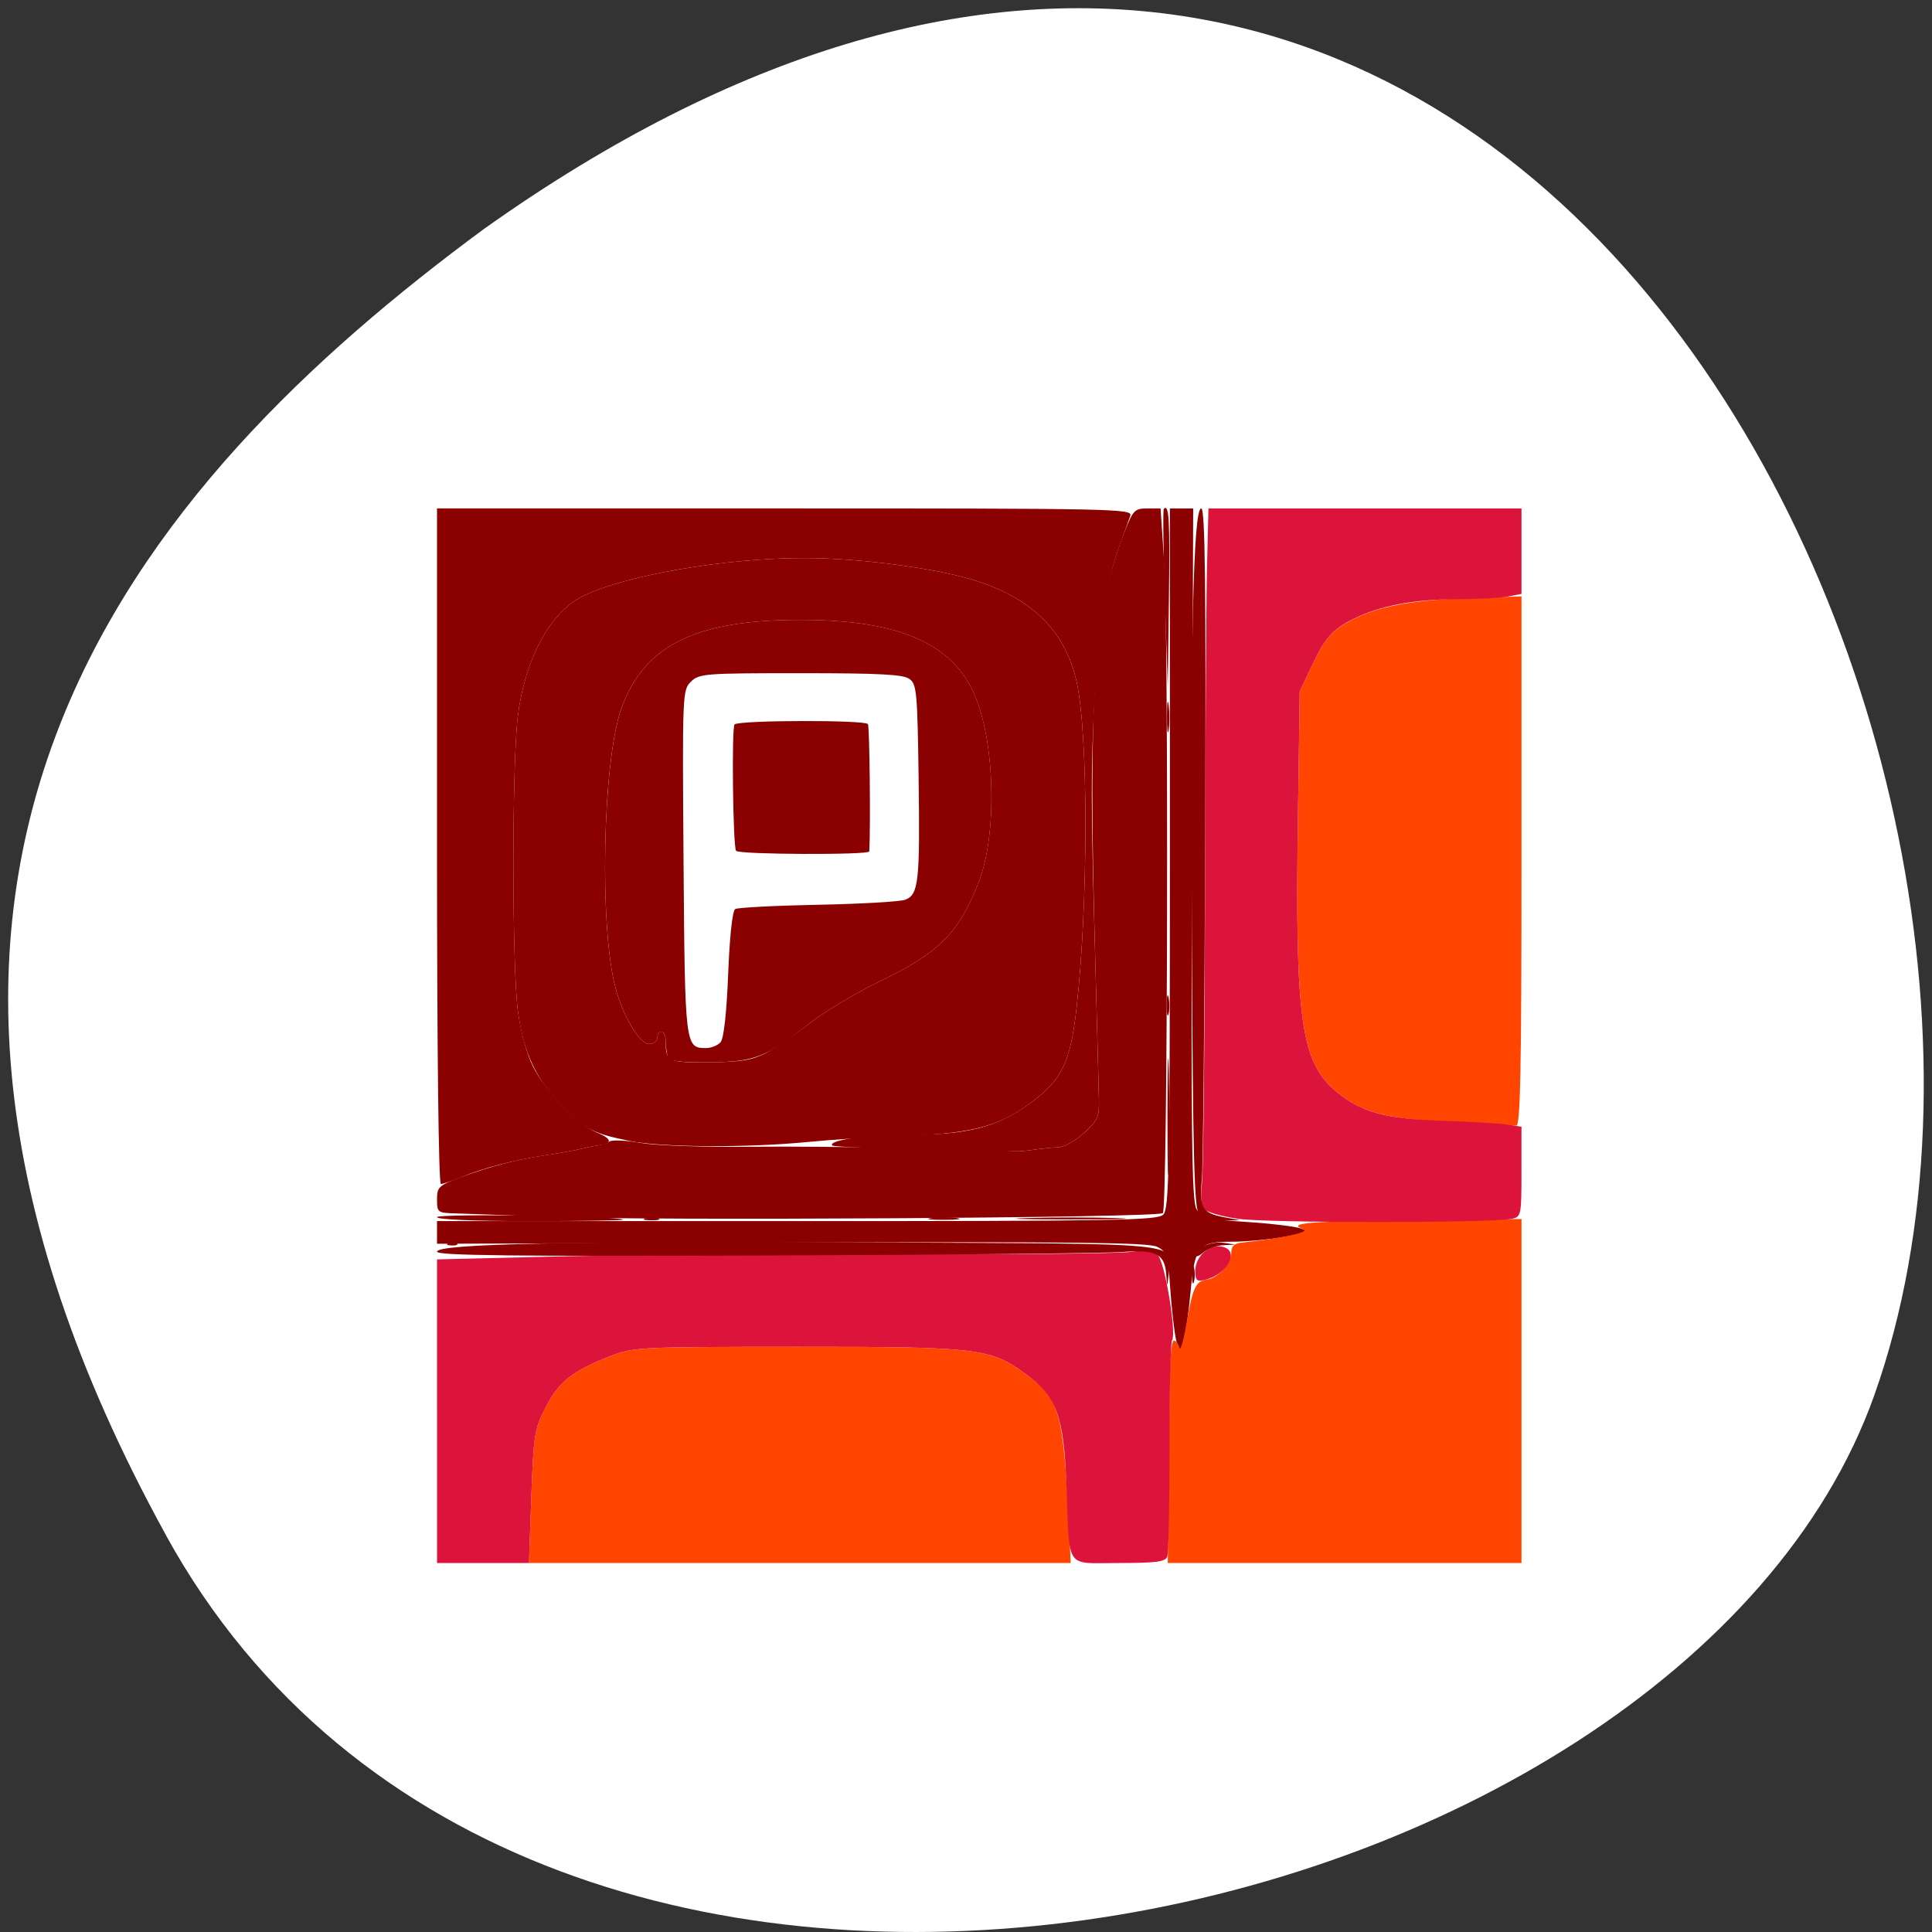 <svg xmlns="http://www.w3.org/2000/svg" viewBox="0 0 256 256"><rect x="0" y="0" width="256" height="256" fill="#333333" stroke="none"/><path d="m 22.011 203.469 c 48.541 88.14 200.63 53.931 226.36 -18.64 30.66 -86.45 -49.14 -250.63 -184.3 -154.45 -45.527 33.585 -90.6 84.949 -42.05 173.09 z" style="fill:#fff;color:#000"/><g transform="matrix(0.972 0 0 0.979 7.553 14.423)"><path d="m 86.381,126.2 c -0.637,-0.741 -0.827,-5.482 -0.968,-24.224 -0.172,-22.875 -0.153,-23.324 1.011,-24.448 1.13,-1.091 1.837,-1.145 14.935,-1.145 10.761,0 13.986,0.167 14.836,0.767 0.999,0.705 1.101,1.783 1.261,13.333 0.196,14.177 0.006,15.888 -1.84,16.566 -0.706,0.259 -6.064,0.564 -11.909,0.678 -5.844,0.114 -10.908,0.375 -11.252,0.581 -0.38,0.227 -0.758,3.688 -0.961,8.79 -0.209,5.252 -0.595,8.718 -1.025,9.22 -0.928,1.08 -3.111,1.017 -4.088,-0.118 z M 110.733,100.507 c 0.186,-3.353 0.04,-16.882 -0.186,-17.235 -0.37,-0.578 -17.581,-0.537 -18.181,0.044 -0.414,0.401 -0.225,16.422 0.202,17.111 0.313,0.506 18.136,0.585 18.164,0.081 z" style="fill:#fff"/><path d="m 152.576,166.708 c -0.258,-1.073 -0.624,-4.203 -0.812,-6.955 -0.315,-4.612 -0.455,-5.061 -1.786,-5.731 -1.161,-0.585 -10.901,-0.697 -49.808,-0.572 l -48.365,0.156 1.24e-4,-1.533 1.24e-4,-1.533 49.045,0 c 43.817,0 49.142,-0.093 49.953,-0.876 0.811,-0.783 0.907,-5.924 0.907,-48.229 l 0,-47.353 1.588,-7.9e-5 1.588,-7.8e-5 -0.166,46.696 c -0.134,37.739 -0.02,46.963 0.593,48.089 0.712,1.308 1.135,1.418 6.83,1.786 3.339,0.216 6.705,0.619 7.48,0.896 1.215,0.434 0.886,0.592 -2.38,1.141 -2.084,0.35 -5.213,0.637 -6.952,0.637 -4.712,0 -5.185,0.554 -5.756,6.738 -0.266,2.887 -0.71,6.002 -0.987,6.922 l -0.503,1.673 -0.47,-1.951 z m -69.287,-38.368 c -0.165,-0.414 -0.299,-1.359 -0.299,-2.101 0,-0.742 -0.26,-1.348 -0.577,-1.348 -0.318,0 -0.577,0.376 -0.577,0.836 0,0.462 -0.512,0.836 -1.145,0.836 -1.268,0 -3.494,-3.695 -4.54,-7.536 -2.239,-8.219 -1.775,-30.757 0.778,-37.846 3.093,-8.588 10.139,-12.038 24.542,-12.016 13.239,0.02 20.514,3.125 23.585,10.069 2.821,6.377 3.134,18.874 0.634,25.307 -2.714,6.984 -5.394,9.662 -13.598,13.587 -3.21,1.536 -7.498,4.085 -9.529,5.665 -5.899,4.59 -7.481,5.2 -13.643,5.254 -3.978,0.035 -5.407,-0.144 -5.631,-0.706 z m 7.18,-2.022 c 0.431,-0.501 0.816,-3.968 1.025,-9.22 0.203,-5.102 0.582,-8.564 0.961,-8.79 0.344,-0.206 5.408,-0.467 11.252,-0.581 5.844,-0.114 11.203,-0.419 11.909,-0.678 1.846,-0.678 2.036,-2.389 1.84,-16.566 -0.16,-11.549 -0.262,-12.627 -1.261,-13.333 -0.851,-0.601 -4.075,-0.767 -14.836,-0.767 -13.098,0 -13.805,0.054 -14.935,1.145 -1.164,1.124 -1.182,1.573 -1.011,24.448 0.187,24.927 0.214,25.145 3.063,25.145 0.716,0 1.613,-0.361 1.993,-0.803 z m 2.1,-25.892 c -0.427,-0.689 -0.617,-16.71 -0.202,-17.111 0.6,-0.58 17.811,-0.622 18.181,-0.044 0.226,0.353 0.372,13.882 0.186,17.235 -0.028,0.504 -17.851,0.425 -18.164,-0.081 z" style="fill:#8b0000"/><g style="fill:#ff4500"><path d="m 64.659,187.858 c 0.302,-8.41 0.422,-9.153 1.963,-12.127 1.797,-3.468 3.63,-4.911 8.769,-6.9 3.196,-1.237 3.748,-1.265 25.5,-1.275 24.806,-0.012 26.388,0.18 31.29,3.783 4.609,3.388 5.028,4.949 5.832,21.715 l 0.18,3.764 -36.928,0 -36.928,0 0.322,-8.959 z M 190.113,137.135 c -8.951,-0.437 -12.087,-1.236 -15.497,-3.95 -5.03,-4.003 -5.845,-9.535 -5.451,-37.026 l 0.248,-17.302 1.571,-3.312 c 1.945,-4.101 2.85,-5.084 6.137,-6.663 3.47,-1.666 8.181,-2.46 16.025,-2.699 l 6.497,-0.198 0,35.865 c 0,28.37 -0.151,35.845 -0.722,35.772 -0.397,-0.051 -4.36,-0.271 -8.807,-0.487 z"/><path d="m 151.532,187.198 c 0.061,-5.29 0.126,-12.064 0.144,-15.054 0.019,-2.99 0.275,-5.436 0.569,-5.436 0.294,0 0.636,0.439 0.759,0.976 0.123,0.537 0.553,-0.906 0.955,-3.206 0.872,-4.988 1.25,-5.801 2.802,-6.025 1.564,-0.226 3.322,-2.159 3.322,-3.652 0,-0.863 0.402,-1.239 1.444,-1.351 5.602,-0.6 9.433,-1.431 8.374,-1.815 -2.307,-0.838 0.602,-1.073 15.16,-1.224 l 14.582,-0.152 -5.2e-4,23.278 -5.1e-4,23.278 -24.11,-2.6e-4 -24.11,-2.6e-4 0.11,-9.618 z"/></g><path d="m 53.429,153.504 c 0.417,-0.161 0.915,-0.141 1.107,0.044 0.192,0.185 -0.149,0.317 -0.758,0.293 -0.673,-0.027 -0.81,-0.159 -0.349,-0.337 z m -1.624,-3.502 c 0,-0.497 24.759,-0.169 25.361,0.336 0.132,0.111 -5.52,0.202 -12.56,0.202 -7.831,0 -12.801,-0.209 -12.801,-0.538 z m 28.452,0.151 c 0.562,-0.141 1.341,-0.132 1.732,0.021 0.391,0.153 -0.069,0.268 -1.022,0.257 -0.953,-0.011 -1.273,-0.136 -0.711,-0.278 z m 38.98,-0.018 c 1.038,-0.124 2.597,-0.122 3.465,0.006 0.868,0.127 0.018,0.229 -1.887,0.226 -1.906,-0.003 -2.616,-0.107 -1.578,-0.231 z m 13.014,-0.012 c 3.432,-0.099 8.889,-0.098 12.127,5.6e-4 3.238,0.099 0.431,0.18 -6.239,0.18 -6.67,-4.5e-4 -9.32,-0.082 -5.888,-0.18 z m 19.129,-13.801 c 4e-4,-7.053 0.083,-9.862 0.184,-6.241 0.101,3.621 0.1,9.391 -5.8e-4,12.824 -0.101,3.433 -0.184,0.47 -0.183,-6.583 z m -73.3,3.373 c -4.936,-0.997 -6.017,-1.543 -9.058,-4.577 -3.678,-3.669 -5.415,-7.309 -6.185,-12.963 -0.814,-5.981 -0.828,-33.327 -0.02,-39.916 0.941,-7.675 4.353,-14.008 8.739,-16.22 5.684,-2.867 19.592,-5.249 30.489,-5.223 7.522,0.018 18.018,1.411 23.273,3.089 7.715,2.463 12.118,6.848 13.671,13.615 1.621,7.064 1.612,30.135 -0.017,44.326 -0.83,7.23 -1.974,9.569 -6.205,12.684 -4.545,3.347 -8.333,4.271 -18.674,4.559 -2.974,0.083 -8.265,0.427 -11.759,0.764 -8.331,0.805 -19.911,0.739 -24.254,-0.139 z m 18.48,-11.861 c 1.27,-0.642 3.971,-2.46 6.001,-4.04 2.03,-1.58 6.318,-4.129 9.529,-5.665 8.204,-3.925 10.884,-6.603 13.598,-13.587 2.5,-6.433 2.187,-18.93 -0.634,-25.307 -3.071,-6.943 -10.346,-10.049 -23.585,-10.069 -14.402,-0.021 -21.448,3.428 -24.542,12.016 -2.554,7.09 -3.017,29.627 -0.778,37.846 1.046,3.841 3.272,7.536 4.54,7.536 0.633,0 1.145,-0.374 1.145,-0.836 0,-0.46 0.26,-0.836 0.577,-0.836 0.318,0 0.577,0.607 0.577,1.348 0,2.728 0.271,2.857 5.93,2.807 4.225,-0.037 5.811,-0.289 7.641,-1.214 z m 54.718,-6.565 c 0.006,-1.227 0.125,-1.663 0.263,-0.969 0.138,0.694 0.133,1.697 -0.012,2.23 -0.145,0.533 -0.258,-0.034 -0.251,-1.261 z m 0.033,-39.029 c 0.003,-1.84 0.111,-2.525 0.24,-1.523 0.129,1.002 0.126,2.508 -0.006,3.345 -0.132,0.838 -0.237,0.018 -0.234,-1.822 z m -0.281,-15.885 c -0.215,-6.59 -0.28,-12.089 -0.144,-12.22 0.717,-0.692 0.834,1.377 0.691,12.272 l -0.156,11.93 -0.391,-11.982 z" style="fill:#8b0000"/><path d="m 51.805,176.27 0,-20.547 16.314,-0.392 c 8.973,-0.215 29.567,-0.354 45.766,-0.309 16.199,0.046 30.77,-0.093 32.382,-0.308 2.259,-0.301 3.131,-0.196 3.81,0.459 0.952,0.919 2.566,10.53 1.934,11.517 -0.205,0.321 -0.364,6.851 -0.352,14.512 0.011,7.661 -0.13,14.308 -0.314,14.771 -0.27,0.68 -1.546,0.842 -6.614,0.842 -7.423,0 -6.661,1.126 -7.124,-10.526 -0.372,-9.375 -1.298,-11.927 -5.424,-14.955 -4.906,-3.6 -6.488,-3.792 -31.29,-3.78 -21.752,0.01 -22.304,0.038 -25.5,1.275 -5.139,1.989 -6.972,3.432 -8.769,6.9 -1.541,2.974 -1.661,3.717 -1.963,12.127 l -0.322,8.959 -6.266,0 -6.266,0 0,-20.547 z M 155.175,157.264 c 0,-1.881 1.765,-3.533 3.509,-3.285 2.675,0.381 1.02,3.761 -2.21,4.516 -1.109,0.259 -1.299,0.079 -1.299,-1.231 z m 5.81,-7.034 c -2.364,-0.343 -4.407,-0.951 -4.718,-1.403 -0.301,-0.438 -0.388,-1.907 -0.192,-3.264 0.196,-1.357 0.387,-18.92 0.426,-39.029 0.039,-20.109 0.16,-40.137 0.269,-44.507 l 0.198,-7.945 21.337,0 21.337,0 0,5.785 0,5.785 -1.805,0.348 c -0.993,0.192 -4.176,0.357 -7.074,0.368 -5.81,0.022 -10.405,0.888 -13.932,2.626 -2.999,1.478 -3.945,2.537 -5.848,6.551 l -1.571,3.312 -0.248,17.302 c -0.393,27.491 0.421,33.023 5.451,37.026 3.356,2.671 6.578,3.52 14.342,3.78 3.811,0.128 7.774,0.36 8.807,0.516 l 1.877,0.284 0,6.097 c 0,5.872 -0.048,6.107 -1.299,6.365 -2.827,0.583 -33.346,0.584 -37.357,0.002 z" style="fill:#dc143c"/><g style="fill:#8b0000"><path d="m 151.23,157.967 c -0.163,-2.981 -1.337,-3.608 -6.076,-3.243 -2.27,0.175 -24.202,0.387 -48.738,0.472 -34.515,0.12 -44.611,0.003 -44.611,-0.517 0,-1.072 18.017,-1.446 60.183,-1.249 42.523,0.198 40.019,-0.064 39.571,4.138 -0.206,1.931 -0.242,1.975 -0.329,0.4 z m 3.502,-0.179 c 0,-1.073 0.119,-1.512 0.264,-0.976 0.145,0.537 0.145,1.415 0,1.951 -0.145,0.537 -0.264,0.098 -0.264,-0.976 z m 0.444,-2.682 c 0,-0.967 2.197,-1.873 3.927,-1.618 l 1.56,0.23 -1.687,0.084 c -0.928,0.046 -2.162,0.499 -2.743,1.006 -0.595,0.52 -1.056,0.65 -1.056,0.298 z m -88.067,-5.138 c -5.717,-0.222 -11.499,-0.435 -12.849,-0.474 -2.37,-0.067 -2.454,-0.132 -2.454,-1.884 0,-1.697 0.216,-1.894 3.321,-3.032 4.074,-1.493 7.529,-2.377 11.694,-2.991 1.747,-0.258 3.826,-0.629 4.62,-0.826 0.794,-0.197 1.838,-0.41 2.32,-0.473 0.482,-0.064 1.192,-0.304 1.577,-0.534 0.385,-0.23 2.314,-0.136 4.286,0.209 2.073,0.363 8.593,0.578 15.459,0.511 9.639,-0.095 33.155,0.314 35.551,0.618 0.318,0.04 1.487,-0.059 2.599,-0.22 1.112,-0.161 2.61,-0.31 3.329,-0.331 0.719,-0.021 2.257,-0.878 3.418,-1.904 1.839,-1.627 2.104,-2.182 2.064,-4.321 -0.025,-1.35 -0.264,-10.358 -0.53,-20.017 -0.97,-35.144 -0.174,-46.493 3.998,-57.01 1.178,-2.969 1.407,-3.206 3.101,-3.206 l 1.829,0 0.479,7.109 c 0.643,9.559 0.495,87.629 -0.168,88.269 -0.656,0.633 -69.638,1.052 -83.642,0.508 z m 88.571,-0.35 c -0.65,-0.756 -0.826,-7.511 -0.976,-37.496 -0.203,-40.482 0.186,-58.04 1.284,-58.04 0.525,0 0.651,10.307 0.537,43.908 -0.082,24.149 -0.288,45.288 -0.458,46.974 -0.376,3.728 0.074,4.496 2.947,5.032 l 2.226,0.415 -2.384,0.064 c -1.576,0.042 -2.652,-0.248 -3.176,-0.858 z"/><path d="m 51.805 99.801 v -45.72 h 47.421 c 44.904 0 47.404 0.052 47.092 0.976 -0.181 0.537 -0.855 2.392 -1.498 4.123 -1.688 4.548 -2.897 11.93 -3.365 20.549 -0.531 9.781 -0.525 13.516 0.056 34.569 0.267 9.66 0.505 18.667 0.53 20.017 0.04 2.139 -0.226 2.694 -2.064 4.321 -1.16 1.027 -2.698 1.884 -3.418 1.904 -0.719 0.021 -2.217 0.17 -3.329 0.331 -1.112 0.161 -2.281 0.261 -2.599 0.223 -0.318 -0.039 -5.99 -0.165 -12.604 -0.28 -6.615 -0.115 -12.163 -0.341 -12.33 -0.502 -0.71 -0.685 4.803 -1.51 9.757 -1.461 8.513 0.085 12.751 -0.982 17.35 -4.368 4.193 -3.088 5.34 -5.441 6.169 -12.658 1.629 -14.19 1.638 -37.262 0.017 -44.326 -1.553 -6.767 -5.956 -11.152 -13.671 -13.615 -5.255 -1.677 -15.751 -3.07 -23.273 -3.089 -10.898 -0.026 -24.806 2.356 -30.489 5.223 -4.385 2.212 -7.797 8.545 -8.739 16.22 -0.808 6.59 -0.795 33.935 0.02 39.916 0.374 2.75 1.225 5.841 2.059 7.476 1.728 3.393 6.126 7.876 8.797 8.968 1.974 0.807 2.046 1.448 0.188 1.68 -0.549 0.069 -1.649 0.285 -2.443 0.482 -0.794 0.197 -2.873 0.572 -4.62 0.834 -4.426 0.663 -8.512 1.699 -11.453 2.903 -1.376 0.563 -2.741 1.024 -3.032 1.024 -0.317 0 -0.53 -18.367 -0.53 -45.72 z"/></g></g></svg>